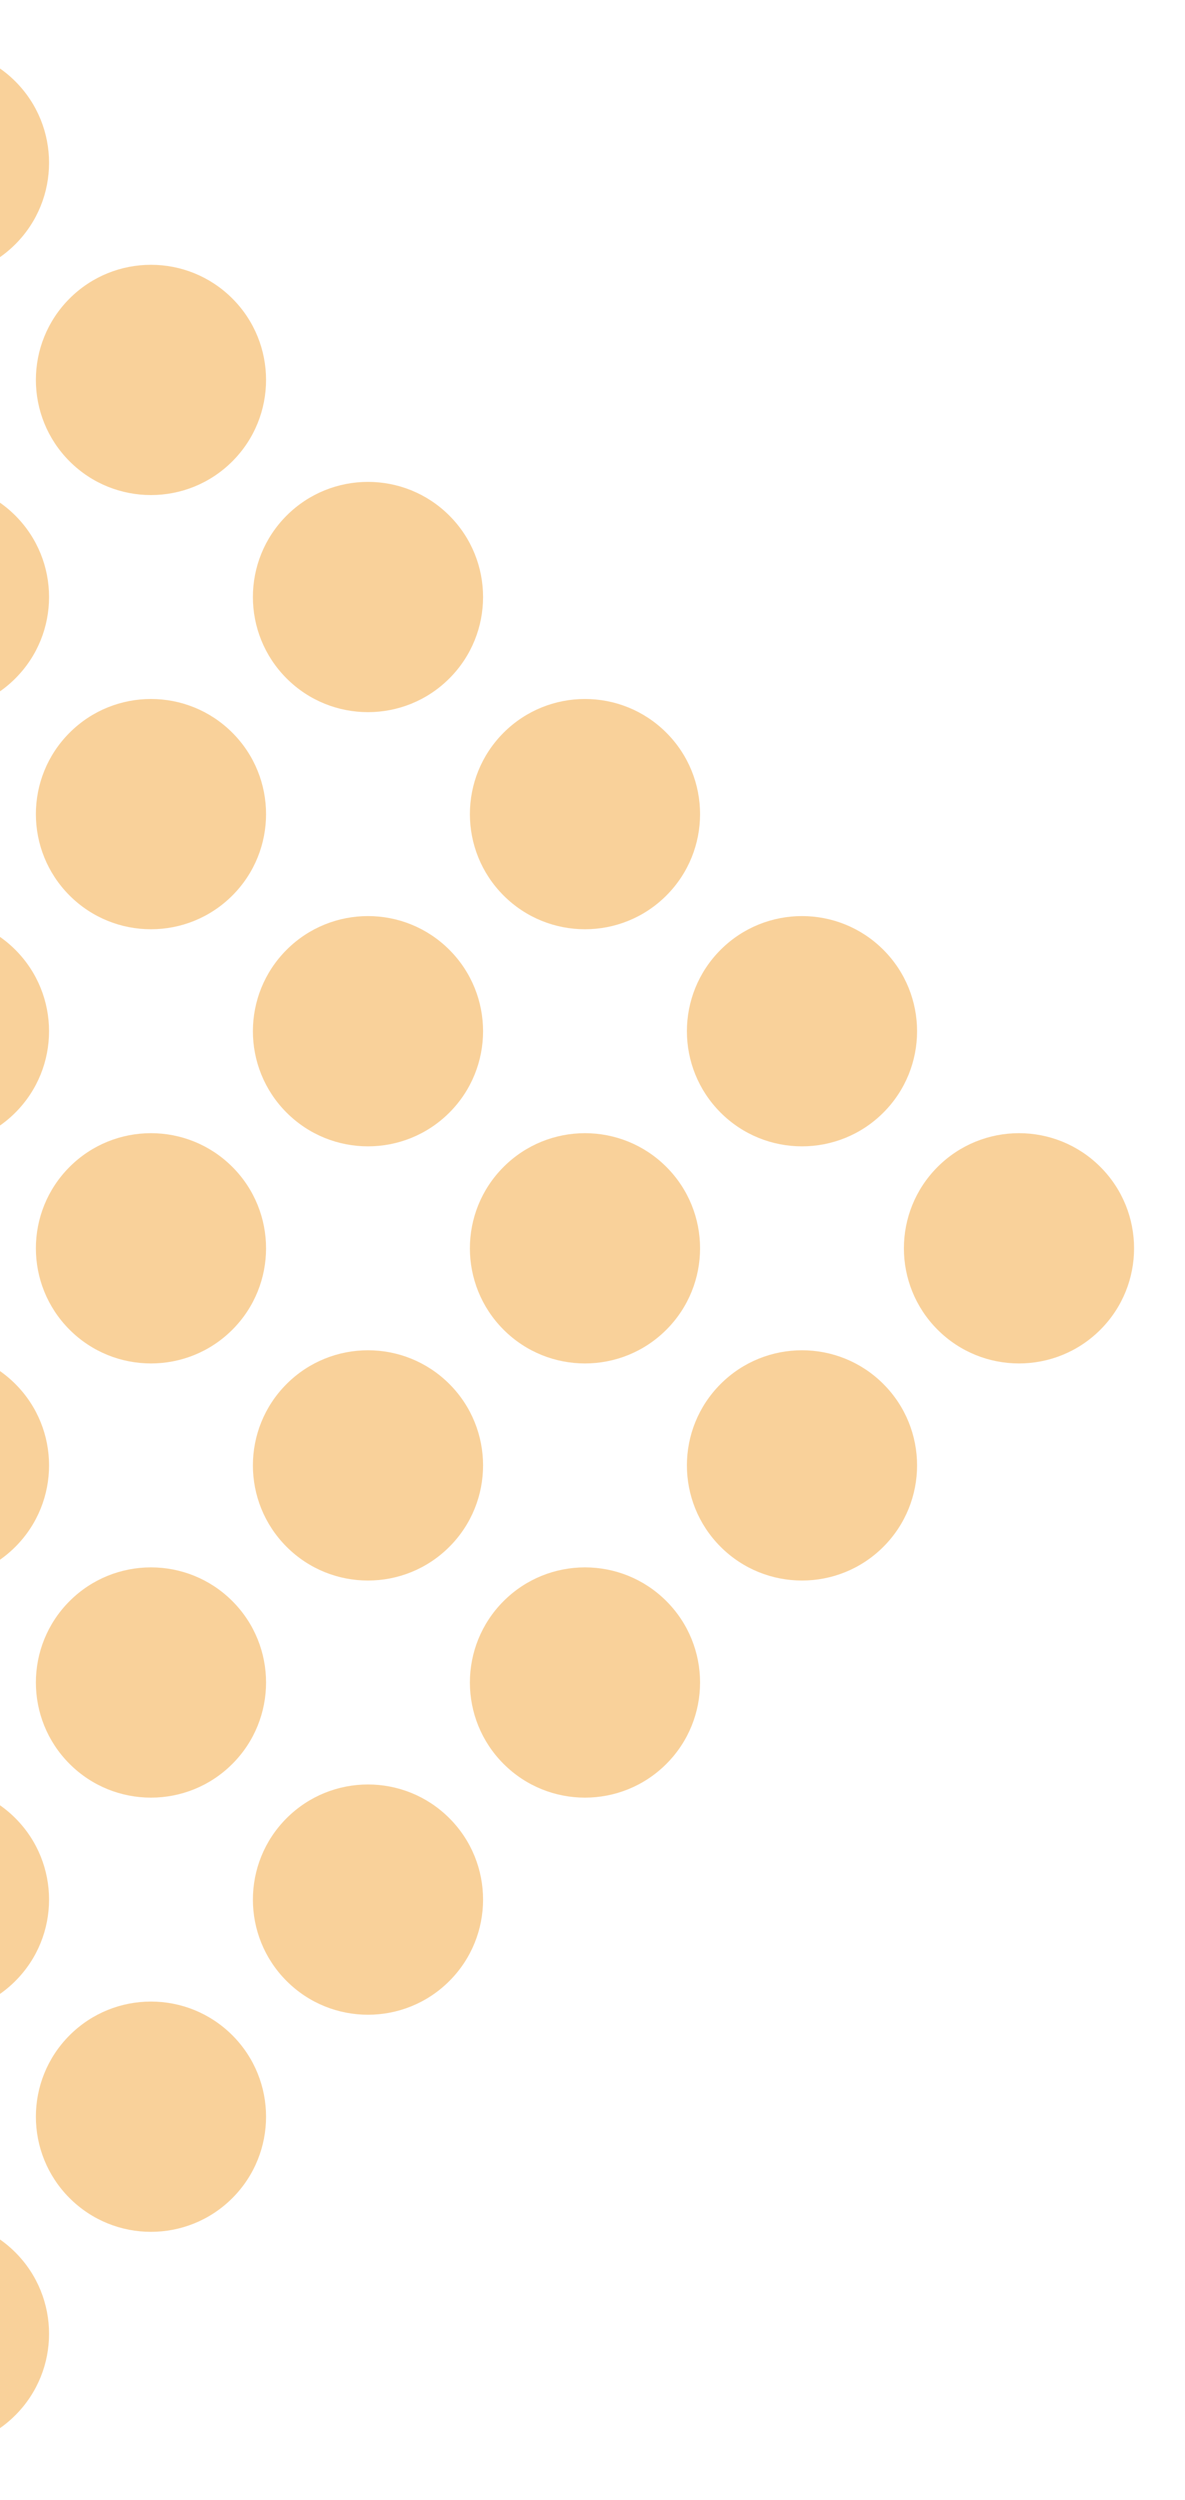 <?xml version="1.0" encoding="UTF-8"?> <svg xmlns="http://www.w3.org/2000/svg" width="92" height="194" viewBox="0 0 92 194" fill="none"> <circle cx="-5.126" cy="46.331" r="8.935" transform="rotate(45 -5.126 46.331)" fill="#F4A437" fill-opacity="0.5"></circle> <circle cx="11.721" cy="63.179" r="8.935" transform="rotate(45 11.721 63.179)" fill="#F4A437" fill-opacity="0.5"></circle> <circle cx="28.569" cy="80.026" r="8.935" transform="rotate(45 28.569 80.026)" fill="#F4A437" fill-opacity="0.5"></circle> <circle cx="45.416" cy="96.874" r="8.935" transform="rotate(45 45.416 96.874)" fill="#F4A437" fill-opacity="0.5"></circle> <circle cx="62.264" cy="113.721" r="8.935" transform="rotate(45 62.264 113.721)" fill="#F4A437" fill-opacity="0.5"></circle> <circle cx="-5.126" cy="113.721" r="8.935" transform="rotate(45 -5.126 113.721)" fill="#F4A437" fill-opacity="0.5"></circle> <circle cx="11.721" cy="130.569" r="8.935" transform="rotate(45 11.721 130.569)" fill="#F4A437" fill-opacity="0.5"></circle> <circle cx="28.569" cy="147.417" r="8.935" transform="rotate(45 28.569 147.417)" fill="#F4A437" fill-opacity="0.5"></circle> <circle cx="-5.126" cy="181.112" r="8.935" transform="rotate(45 -5.126 181.112)" fill="#F4A437" fill-opacity="0.5"></circle> <circle cx="-5.126" cy="12.636" r="8.935" transform="rotate(45 -5.126 12.636)" fill="#F4A437" fill-opacity="0.5"></circle> <circle cx="11.721" cy="29.484" r="8.935" transform="rotate(45 11.721 29.484)" fill="#F4A437" fill-opacity="0.5"></circle> <circle cx="28.569" cy="46.331" r="8.935" transform="rotate(45 28.569 46.331)" fill="#F4A437" fill-opacity="0.5"></circle> <circle cx="45.416" cy="63.179" r="8.935" transform="rotate(45 45.416 63.179)" fill="#F4A437" fill-opacity="0.5"></circle> <circle cx="62.264" cy="80.026" r="8.935" transform="rotate(45 62.264 80.026)" fill="#F4A437" fill-opacity="0.5"></circle> <circle cx="79.111" cy="96.874" r="8.935" transform="rotate(45 79.111 96.874)" fill="#F4A437" fill-opacity="0.5"></circle> <circle cx="-5.127" cy="80.026" r="8.935" transform="rotate(45 -5.127 80.026)" fill="#F4A437" fill-opacity="0.5"></circle> <circle cx="11.721" cy="96.874" r="8.935" transform="rotate(45 11.721 96.874)" fill="#F4A437" fill-opacity="0.5"></circle> <circle cx="28.569" cy="113.721" r="8.935" transform="rotate(45 28.569 113.721)" fill="#F4A437" fill-opacity="0.5"></circle> <circle cx="45.416" cy="130.569" r="8.935" transform="rotate(45 45.416 130.569)" fill="#F4A437" fill-opacity="0.5"></circle> <circle cx="-5.126" cy="147.416" r="8.935" transform="rotate(45 -5.126 147.416)" fill="#F4A437" fill-opacity="0.5"></circle> <circle cx="11.721" cy="164.264" r="8.935" transform="rotate(45 11.721 164.264)" fill="#F4A437" fill-opacity="0.5"></circle> </svg> 
